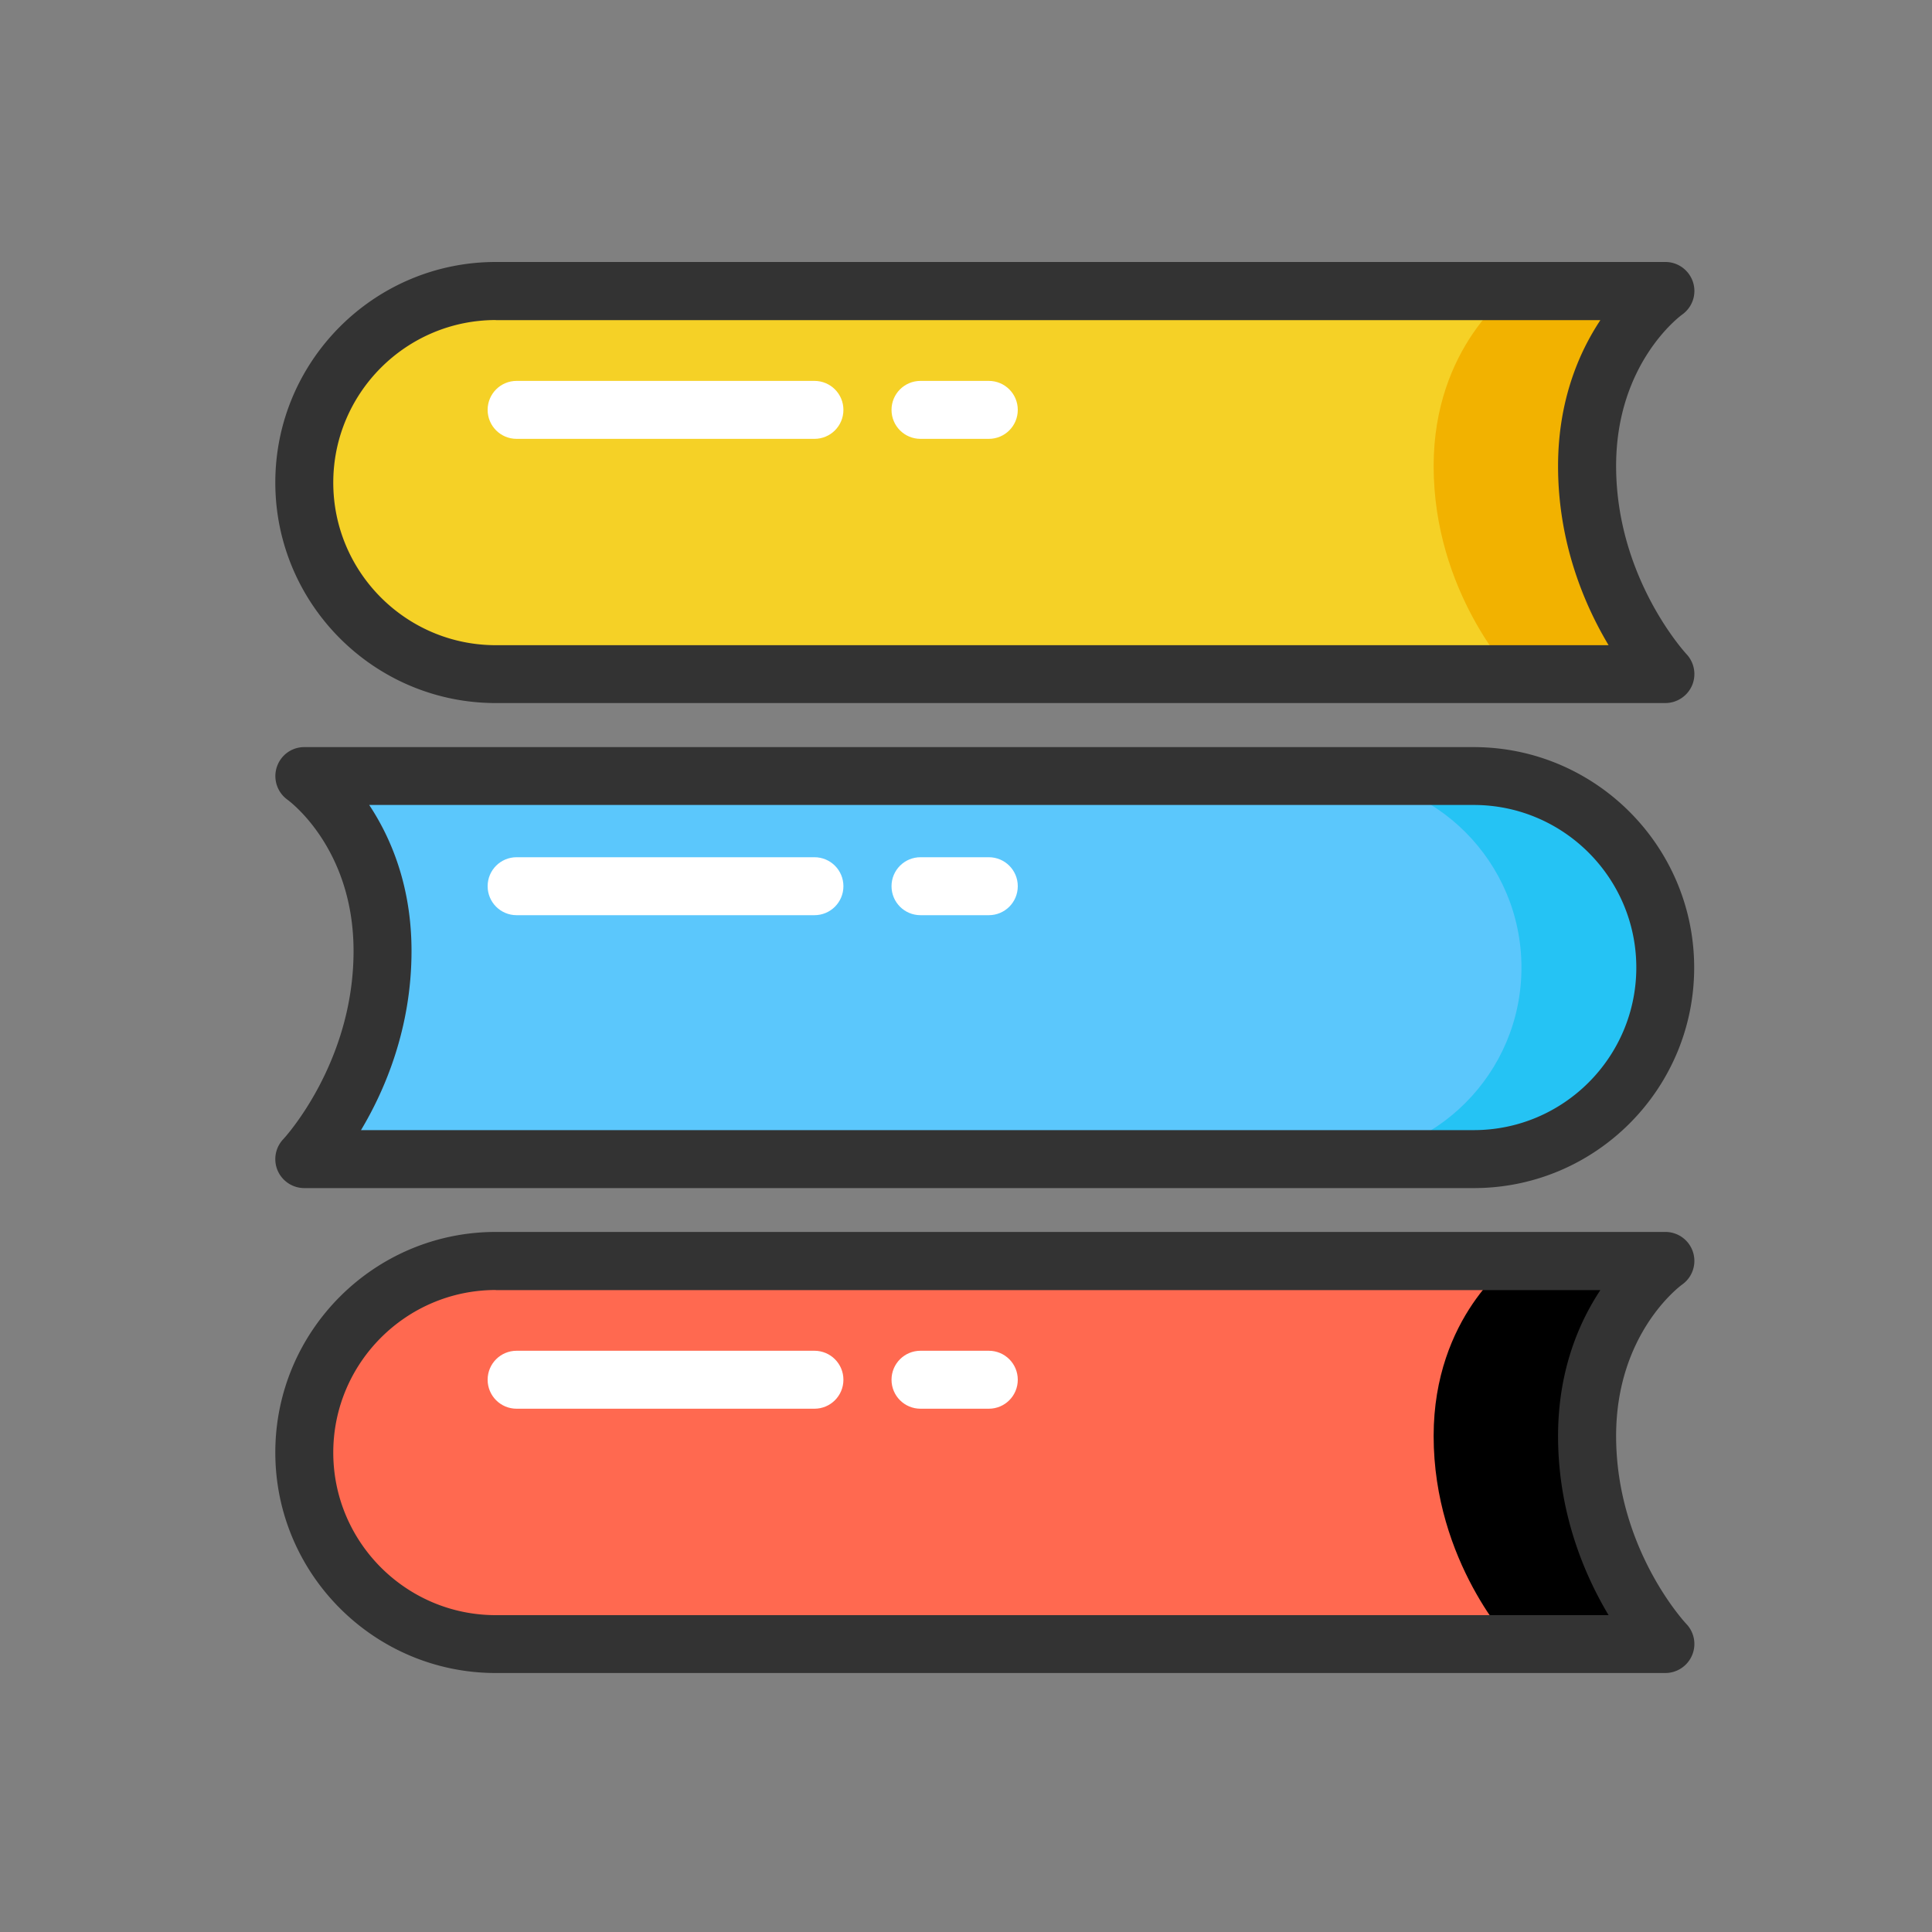 <?xml version="1.0" standalone="no"?><!DOCTYPE svg PUBLIC "-//W3C//DTD SVG 1.1//EN" "http://www.w3.org/Graphics/SVG/1.1/DTD/svg11.dtd"><svg t="1653299699373" class="icon" viewBox="0 0 1024 1024" version="1.1" xmlns="http://www.w3.org/2000/svg" p-id="4003" xmlns:xlink="http://www.w3.org/1999/xlink" width="200" height="200"><rect x="0" y="0" width="1024" height="1024" fill="#808080" stroke="none"/><defs><style type="text/css">@font-face { font-family: feedback-iconfont; src: url("//at.alicdn.com/t/font_1031158_u69w8yhxdu.woff2?t=1630033759944") format("woff2"), url("//at.alicdn.com/t/font_1031158_u69w8yhxdu.woff?t=1630033759944") format("woff"), url("//at.alicdn.com/t/font_1031158_u69w8yhxdu.ttf?t=1630033759944") format("truetype"); }
</style></defs><path d="M262.81 357.274h619.827s-41.472-43.418-41.472-110.285c0-63.437 41.472-92.723 41.472-92.723H262.81C206.746 154.266 161.28 199.68 161.28 255.744c0 56.064 45.466 101.53 101.53 101.53z" fill="#F5D126" p-id="4004"></path><path d="M882.637 154.266h-81.306s-41.472 29.286-41.472 92.723c0 66.867 41.472 110.285 41.472 110.285h81.306s-41.472-43.418-41.472-110.285c0-63.437 41.472-92.723 41.472-92.723z" fill="#F2B200" p-id="4005"></path><path d="M262.81 871.373h619.827s-41.472-43.418-41.472-110.285c0-63.437 41.472-92.723 41.472-92.723H262.81c-56.064 0-101.53 45.466-101.53 101.53 0 56.064 45.466 101.478 101.53 101.478z" fill="#FF6950" p-id="4006"></path><path d="M882.637 668.365h-81.306s-41.472 29.286-41.472 92.723c0 66.867 41.472 110.285 41.472 110.285h81.306s-41.472-43.418-41.472-110.285c0-63.437 41.472-92.723 41.472-92.723z" fill="currentColor" p-id="4007"></path><path d="M882.637 372.634H262.81c-64.461 0-116.89-52.429-116.89-116.89s52.429-116.89 116.89-116.89H882.688c6.707 0 12.595 4.352 14.643 10.701 2.048 6.4-0.307 13.312-5.786 17.203-1.331 0.973-34.97 26.061-34.97 80.179 0 59.494 36.915 99.328 37.274 99.738 4.198 4.454 5.376 11.008 2.97 16.64a15.493 15.493 0 0 1-14.182 9.318zM262.81 169.626c-47.514 0-86.17 38.656-86.17 86.17s38.656 86.17 86.17 86.17h589.773c-12.595-21.043-26.778-53.862-26.778-94.925 0-34.458 10.957-60.058 22.426-77.363H262.81z" fill="#333333" p-id="4008"></path><path d="M781.158 614.349H161.28s41.472-43.418 41.472-110.285c0-63.437-41.472-92.723-41.472-92.723h619.827c56.064 0 101.53 45.466 101.53 101.53 0 56.013-45.414 101.478-101.478 101.478z" fill="#5BC7FC" p-id="4009"></path><path d="M781.107 411.29h-76.237c56.064 0 101.53 45.466 101.53 101.53 0 56.064-45.466 101.53-101.53 101.53h76.237c56.064 0 101.53-45.466 101.53-101.53 0-56.064-45.414-101.53-101.53-101.53z" fill="#25C3F4" p-id="4010"></path><path d="M781.158 629.709H161.28c-6.144 0-11.725-3.686-14.131-9.318-2.406-5.632-1.229-12.186 3.021-16.64 0.358-0.358 37.222-40.192 37.222-99.686 0-54.118-33.638-79.206-35.072-80.23a15.432 15.432 0 0 1-5.632-17.203c2.048-6.349 7.885-10.65 14.541-10.65h619.827c64.461 0 116.89 52.429 116.89 116.89s-52.378 116.838-116.787 116.838z m-589.824-30.72h589.773c47.514 0 86.17-38.656 86.17-86.17s-38.656-86.17-86.17-86.17H195.686c11.469 17.306 22.426 42.906 22.426 77.363 0 41.062-14.182 73.933-26.778 94.976zM882.637 886.733H262.81c-64.461 0-116.89-52.429-116.89-116.89 0-64.461 52.429-116.89 116.89-116.89H882.688a15.355 15.355 0 0 1 8.858 27.904c-1.331 0.973-34.97 26.061-34.97 80.179 0 60.006 36.864 99.328 37.222 99.686 4.25 4.454 5.427 11.008 3.021 16.64a15.411 15.411 0 0 1-14.182 9.37zM262.81 683.725c-47.514 0-86.17 38.656-86.17 86.17 0 47.514 38.656 86.17 86.17 86.17h589.773c-12.595-21.043-26.778-53.862-26.778-94.925 0-34.458 10.957-60.058 22.426-77.363H262.81z" fill="#333333" p-id="4011"></path><path d="M524.083 232.602h-36.198c-8.499 0-15.36-6.861-15.36-15.36s6.861-15.36 15.36-15.36h36.198c8.499 0 15.36 6.861 15.36 15.36s-6.861 15.36-15.36 15.36zM431.667 232.602H273.818c-8.499 0-15.36-6.861-15.36-15.36s6.861-15.36 15.36-15.36h157.85c8.499 0 15.36 6.861 15.36 15.36s-6.861 15.36-15.36 15.36zM524.083 485.069h-36.198c-8.499 0-15.36-6.861-15.36-15.36s6.861-15.36 15.36-15.36h36.198c8.499 0 15.36 6.861 15.36 15.36s-6.861 15.36-15.36 15.36zM431.667 485.069H273.818c-8.499 0-15.36-6.861-15.36-15.36s6.861-15.36 15.36-15.36h157.85c8.499 0 15.36 6.861 15.36 15.36s-6.861 15.36-15.36 15.36zM524.083 746.65h-36.198c-8.499 0-15.36-6.861-15.36-15.36s6.861-15.36 15.36-15.36h36.198c8.499 0 15.36 6.861 15.36 15.36s-6.861 15.36-15.36 15.36zM431.667 746.65H273.818c-8.499 0-15.36-6.861-15.36-15.36s6.861-15.36 15.36-15.36h157.85c8.499 0 15.36 6.861 15.36 15.36s-6.861 15.36-15.36 15.36z" fill="#FFFFFF" p-id="4012"></path></svg>